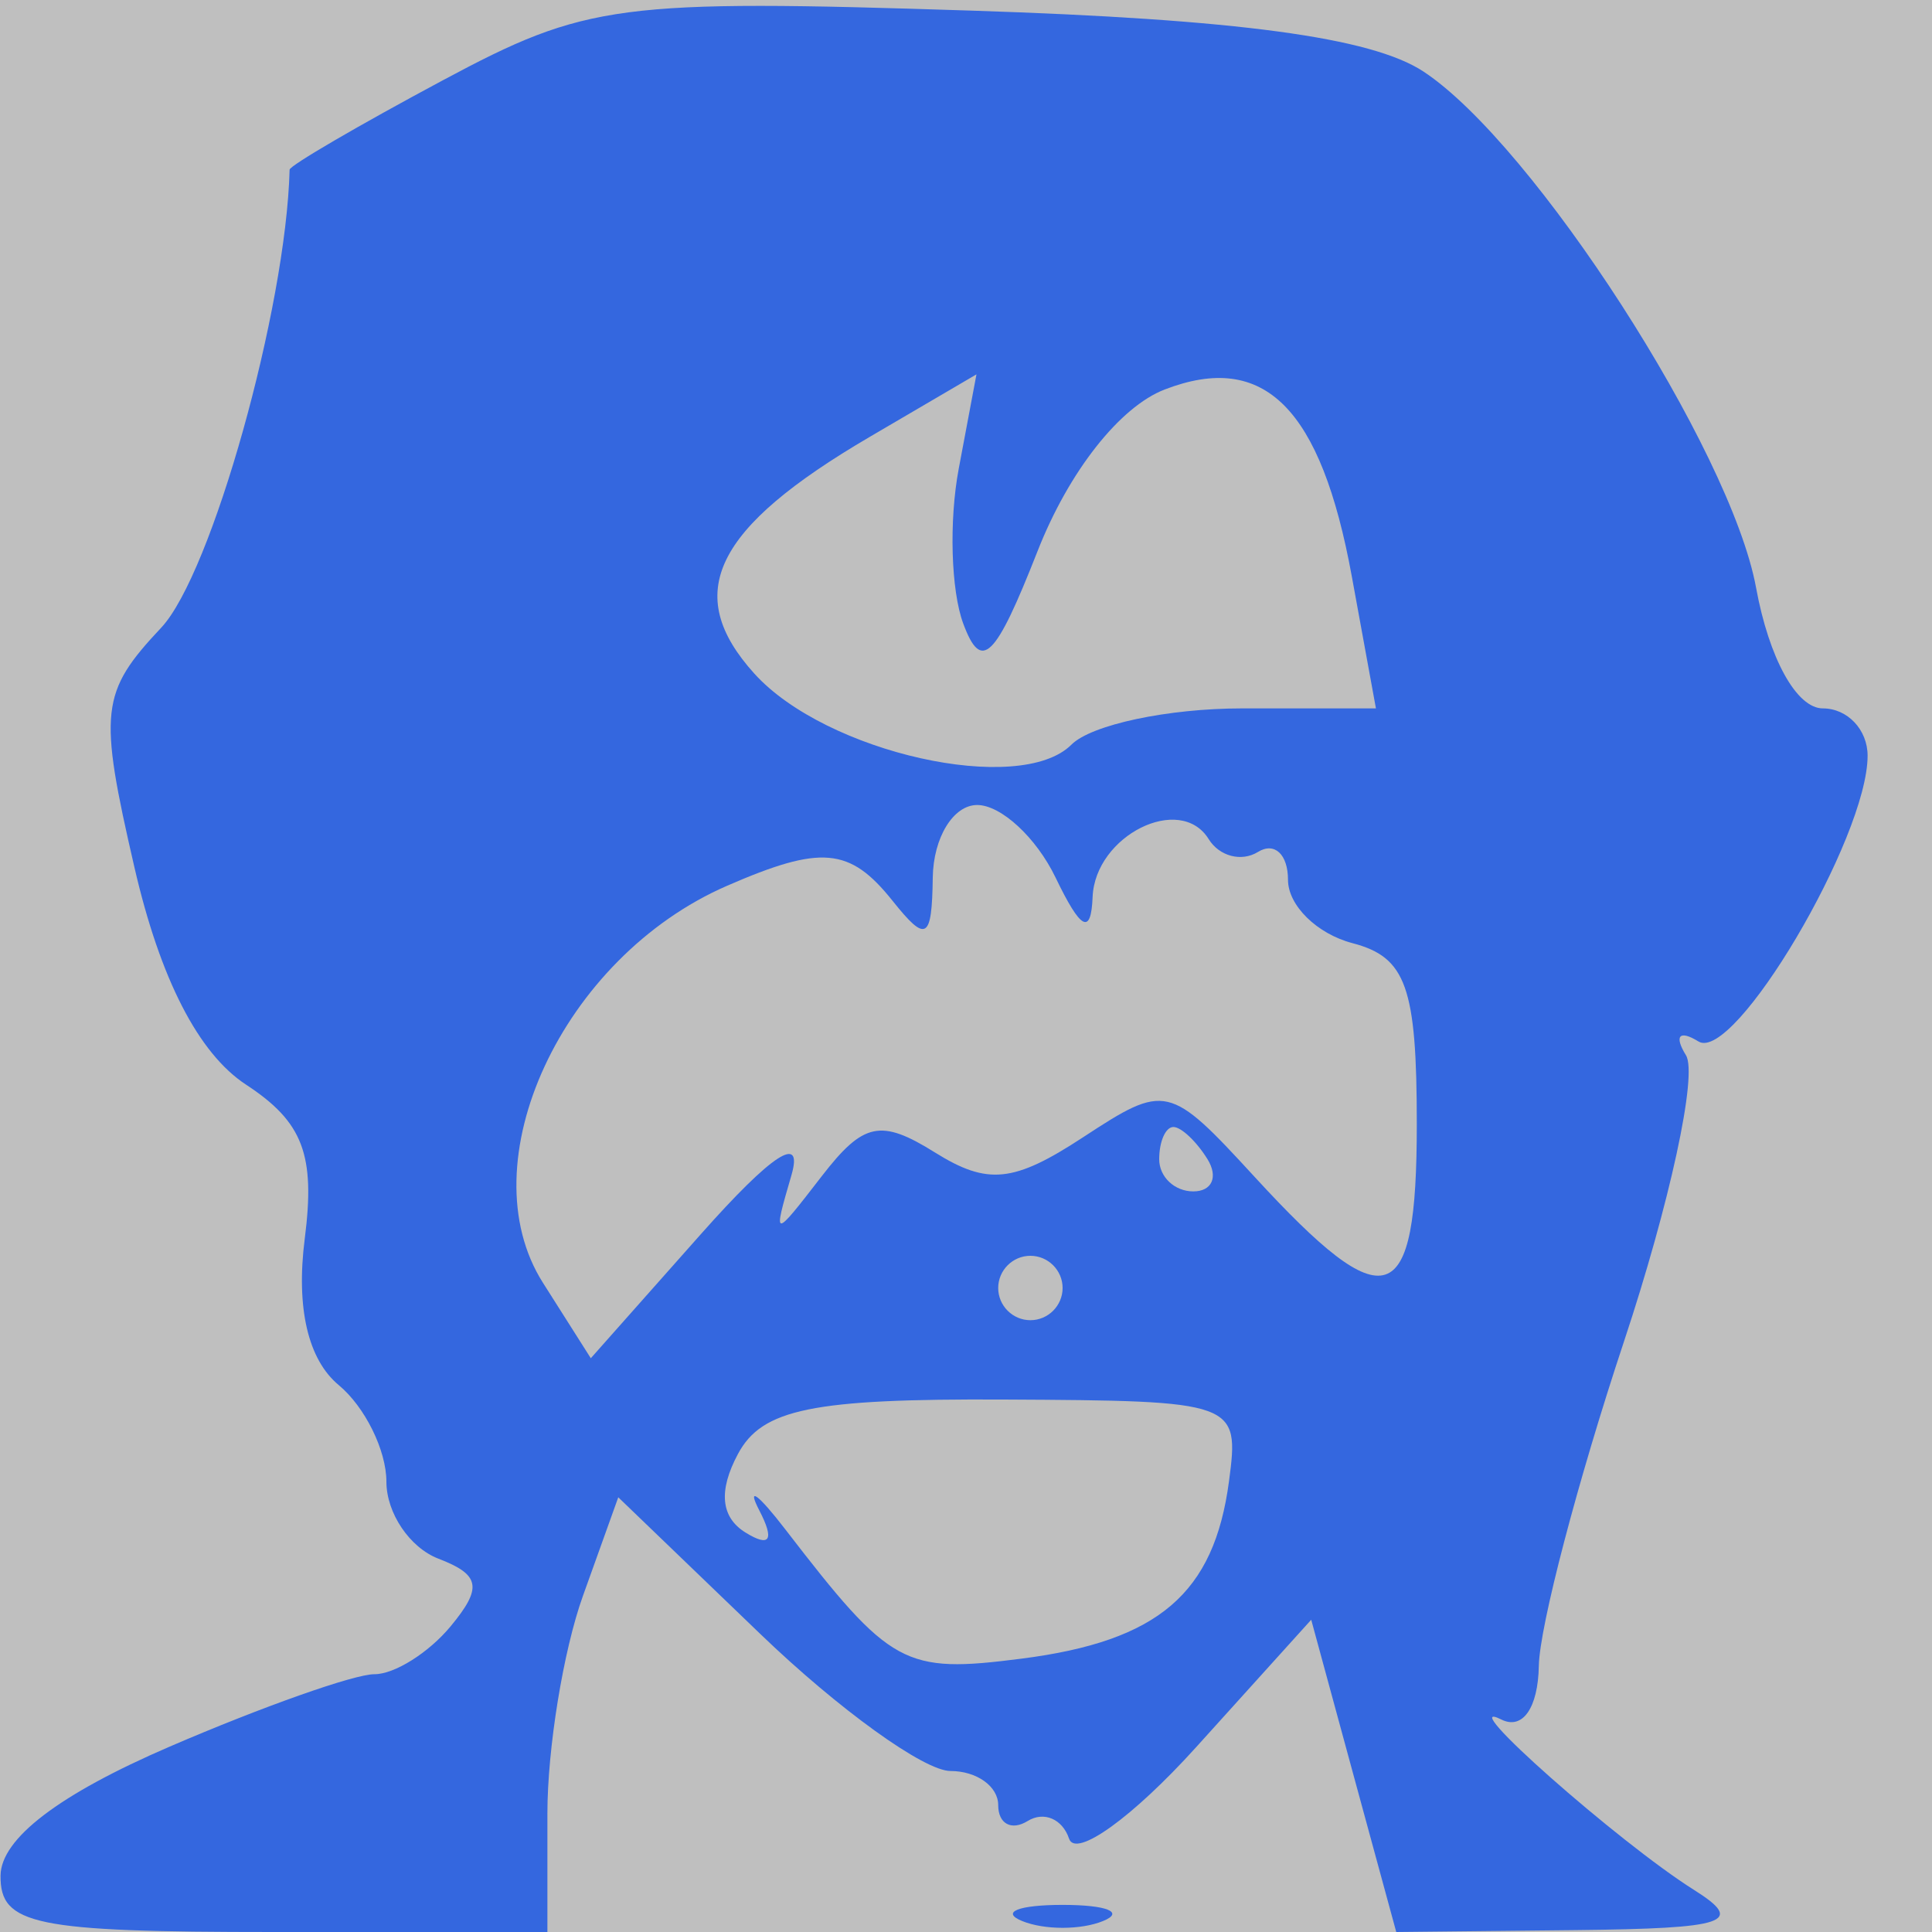 <svg xmlns="http://www.w3.org/2000/svg" width="60" height="60" viewBox="0 0 60 60" version="1.1">
	<rect x="0" y="0" width="100%" height="100%" fill="#bfbfbf" />
	<path d="M 13.750 2.495 C 11.137 3.894, 8.997 5.142, 8.994 5.269 C 8.886 9.574, 6.573 17.826, 5.007 19.493 C 3.118 21.503, 3.054 22.080, 4.176 26.941 C 4.974 30.401, 6.164 32.717, 7.640 33.684 C 9.411 34.844, 9.798 35.861, 9.464 38.472 C 9.190 40.613, 9.564 42.223, 10.520 43.016 C 11.334 43.692, 12 45.042, 12 46.015 C 12 46.989, 12.726 48.064, 13.613 48.405 C 14.919 48.906, 14.990 49.307, 13.990 50.512 C 13.311 51.330, 12.248 51.997, 11.628 51.994 C 11.007 51.991, 8.145 53.003, 5.267 54.244 C 1.831 55.725, 0.028 57.101, 0.017 58.250 C 0.002 59.781, 1.065 60, 8.500 60 L 17 60 17 56.321 C 17 54.298, 17.495 51.260, 18.100 49.571 L 19.201 46.500 23.618 50.750 C 26.047 53.087, 28.702 55, 29.518 55 C 30.333 55, 31 55.477, 31 56.059 C 31 56.641, 31.412 56.864, 31.915 56.553 C 32.418 56.242, 32.996 56.489, 33.201 57.102 C 33.405 57.715, 35.181 56.436, 37.147 54.260 L 40.721 50.303 42.041 55.152 L 43.362 60 48.931 59.941 C 53.645 59.891, 54.209 59.700, 52.606 58.691 C 50.270 57.222, 45.072 52.625, 46.625 53.401 C 47.286 53.731, 47.767 53.043, 47.790 51.732 C 47.813 50.504, 49 45.980, 50.429 41.677 C 51.858 37.374, 52.727 33.367, 52.359 32.772 C 51.984 32.165, 52.153 31.977, 52.746 32.343 C 53.852 33.027, 58 26.022, 58 23.469 C 58 22.661, 57.375 22, 56.611 22 C 55.795 22, 54.940 20.454, 54.536 18.250 C 53.754 13.975, 47.630 4.474, 44.204 2.220 C 42.590 1.159, 38.433 0.598, 30.204 0.331 C 19.201 -0.025, 18.216 0.104, 13.750 2.495 M 36.171 12.096 C 34.775 12.634, 33.193 14.644, 32.224 17.112 C 30.906 20.467, 30.478 20.884, 29.914 19.365 C 29.533 18.339, 29.470 16.178, 29.773 14.563 L 30.325 11.626 27.018 13.563 C 22.163 16.407, 21.176 18.431, 23.429 20.922 C 25.654 23.381, 31.673 24.727, 33.275 23.125 C 33.894 22.506, 36.275 22, 38.566 22 L 42.731 22 41.982 17.902 C 41.024 12.662, 39.264 10.904, 36.171 12.096 M 28.968 27.250 C 28.941 29.188, 28.768 29.289, 27.718 27.974 C 26.392 26.314, 25.508 26.234, 22.576 27.510 C 17.457 29.738, 14.500 36.119, 16.863 39.840 L 18.348 42.181 21.755 38.340 C 23.981 35.830, 24.959 35.193, 24.578 36.500 C 23.999 38.488, 24.005 38.488, 25.522 36.525 C 26.815 34.853, 27.354 34.740, 29.036 35.791 C 30.674 36.813, 31.482 36.730, 33.639 35.317 C 36.202 33.638, 36.311 33.663, 38.965 36.551 C 43.070 41.020, 44 40.716, 44 34.906 C 44 30.654, 43.670 29.726, 42 29.290 C 40.900 29.002, 40 28.118, 40 27.324 C 40 26.531, 39.581 26.141, 39.069 26.457 C 38.557 26.774, 37.868 26.595, 37.537 26.060 C 36.653 24.630, 34.011 25.947, 33.932 27.857 C 33.883 29.052, 33.568 28.886, 32.780 27.250 C 32.183 26.012, 31.088 25, 30.347 25 C 29.606 25, 28.986 26.012, 28.968 27.250 M 36 36 C 36 36.550, 36.477 37, 37.059 37 C 37.641 37, 37.840 36.550, 37.500 36 C 37.160 35.450, 36.684 35, 36.441 35 C 36.198 35, 36 35.450, 36 36 M 31 40 C 31 40.550, 31.450 41, 32 41 C 32.550 41, 33 40.550, 33 40 C 33 39.450, 32.550 39, 32 39 C 31.450 39, 31 39.450, 31 40 M 22.918 45.154 C 22.306 46.296, 22.385 47.120, 23.152 47.594 C 23.914 48.065, 24.060 47.829, 23.580 46.905 C 23.180 46.132, 23.545 46.400, 24.392 47.500 C 27.667 51.753, 28.077 51.978, 31.723 51.511 C 35.980 50.966, 37.705 49.490, 38.168 46 C 38.496 43.533, 38.402 43.500, 31.171 43.464 C 25.230 43.435, 23.666 43.755, 22.918 45.154 M 31.750 59.662 C 32.438 59.940, 33.563 59.940, 34.250 59.662 C 34.938 59.385, 34.375 59.158, 33 59.158 C 31.625 59.158, 31.063 59.385, 31.750 59.662" stroke="none" fill="#3467df" fill-rule="evenodd"/>
</svg>